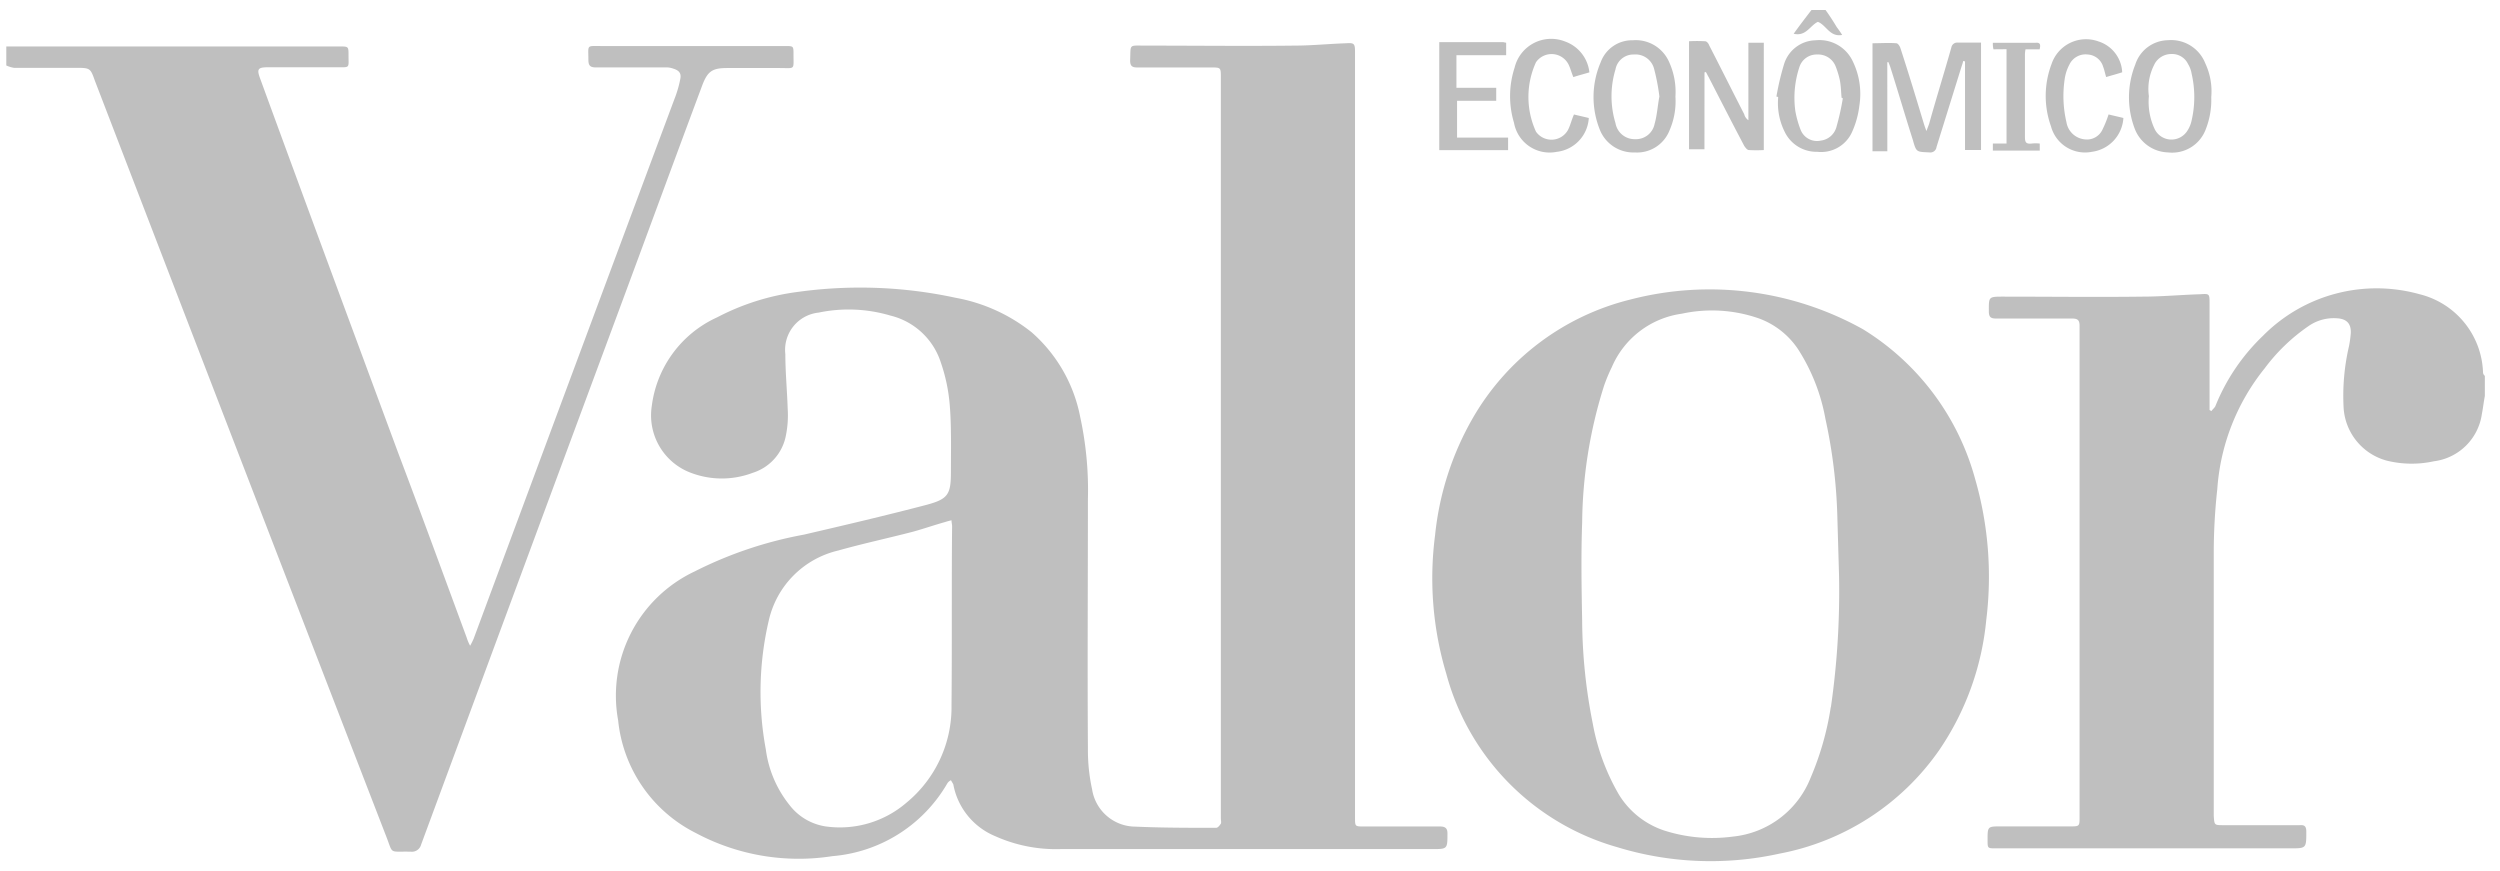 <svg xmlns="http://www.w3.org/2000/svg" fill="none" viewBox="0 0 132 46">
    <g fill="#000" opacity=".25">
      <path d="M37.081 4.5c.283-.743.534-.908 1.316-.908h2.757c.845 0 .743.124.743-.721 0-.44 0-.44-.439-.44h-9.67c-.846 0-.721-.092-.721.722 0 .314.095.407.407.407h3.633c.15-.01.299.012.44.063.313.095.438.251.37.558-.07.364-.176.72-.313 1.065-3.54 9.493-7.072 18.985-10.595 28.478a4.066 4.066 0 0 1-.186.372 2.285 2.285 0 0 1-.185-.439c-1.192-3.226-2.381-6.484-3.602-9.711-2.445-6.611-4.889-13.197-7.301-19.8-.186-.502-.125-.595.438-.595h3.603c.72 0 .626.063.626-.627 0-.47 0-.47-.47-.47H.332v1.002c.13.06.266.103.407.126H4.06c.69 0 .722.032.941.658a21752.956 21752.956 0 0 0 15.352 39.82c.44 1.097.125.877 1.348.91a.502.502 0 0 0 .533-.373c3.415-9.242 6.84-18.495 10.277-27.757 1.531-4.124 3.035-8.228 4.57-12.34Z"/>
      <path d="M131.103 19.64a4.41 4.41 0 0 0-3.346-4.104 8.435 8.435 0 0 0-8.271 2.193 10.6 10.6 0 0 0-2.507 3.697c-.031.094-.156.185-.219.282-.032-.031-.063-.031-.095-.063v-5.608c0-.533 0-.533-.502-.501-1.002.031-2.044.126-3.039.126-2.444.031-4.888 0-7.33 0-.814 0-.783 0-.783.784 0 .283.095.372.372.372h4.011c.282 0 .407.063.407.372v26.036c0 .371-.032.407-.407.407h-3.729c-.721 0-.721 0-.721.72 0 .44 0 .44.439.44h15.544c.846 0 .846 0 .846-.878 0-.25-.064-.371-.344-.346h-4.041c-.47 0-.47 0-.502-.501V29.22c0-1.131.062-2.26.186-3.385a11.422 11.422 0 0 1 2.507-6.392 9.778 9.778 0 0 1 2.318-2.23c.44-.304.971-.448 1.504-.407.502.031.743.282.721.782-.018.232-.05.462-.095.69a11.59 11.59 0 0 0-.282 3.29 3.084 3.084 0 0 0 2.286 2.756 5.49 5.49 0 0 0 2.475.032 2.928 2.928 0 0 0 2.538-2.506c.063-.314.094-.626.156-.94v-1.065a.243.243 0 0 1-.097-.207Z"/>
      <path d="M95.982 1.155c.439.156.626.814 1.284.69a4.607 4.607 0 0 0-.282-.407 12.637 12.637 0 0 0-.595-.91h-.743c-.314.408-.627.815-.94 1.254.65.158.869-.44 1.276-.627Z"/>
      <path d="M76.026 43.638h-4.011c-.47 0-.47 0-.47-.47V2.754c0-.44-.032-.502-.47-.47-.91.03-1.819.124-2.726.124-2.631.031-5.263 0-7.895 0-.877 0-.744-.095-.783.782 0 .283.095.372.372.372h3.885c.533 0 .533 0 .533.533v39.112c0 .095.032.22 0 .283-.063.093-.156.219-.25.219-1.411 0-2.852 0-4.26-.063a2.324 2.324 0 0 1-2.289-1.974 9.652 9.652 0 0 1-.22-2.13c-.03-4.386 0-8.773 0-13.197.038-1.452-.099-2.903-.406-4.323a7.946 7.946 0 0 0-2.569-4.481 9.007 9.007 0 0 0-4.01-1.818 23.868 23.868 0 0 0-8.303-.314c-1.5.19-2.953.647-4.292 1.348a5.959 5.959 0 0 0-3.446 4.669 3.238 3.238 0 0 0 1.91 3.477 4.594 4.594 0 0 0 3.415.063 2.565 2.565 0 0 0 1.755-1.974c.093-.464.125-.938.094-1.41-.031-.97-.124-1.943-.124-2.883a1.977 1.977 0 0 1 1.754-2.193 7.767 7.767 0 0 1 3.792.156 3.717 3.717 0 0 1 2.663 2.476c.25.72.408 1.47.47 2.23.096 1.16.064 2.35.064 3.51 0 1.22-.125 1.471-1.316 1.785-2.13.558-4.292 1.065-6.453 1.567a21.22 21.22 0 0 0-5.762 1.942 7.249 7.249 0 0 0-4.04 7.864 7.5 7.5 0 0 0 4.103 5.948 11.524 11.524 0 0 0 7.206 1.221 7.744 7.744 0 0 0 6.078-3.853.461.461 0 0 1 .186-.156c.031.063.095.156.124.22a3.68 3.68 0 0 0 2.194 2.726 7.85 7.85 0 0 0 3.477.69h19.605c.814 0 .814 0 .814-.815.008-.284-.117-.379-.4-.379ZM50.24 37.246a6.523 6.523 0 0 1-2.381 5.138 5.389 5.389 0 0 1-4.26 1.252 2.963 2.963 0 0 1-1.911-1.128 5.915 5.915 0 0 1-1.253-2.944 16.569 16.569 0 0 1 .156-6.799 4.906 4.906 0 0 1 3.666-3.697c1.316-.371 2.663-.658 3.979-1.002.557-.156 1.096-.343 1.66-.501.095-.032.219-.064.344-.095 0 .125.031.22.031.314-.031 3.165 0 6.299-.031 9.462Z"/>
      <path d="M104.284 25.279a13.418 13.418 0 0 0-5.921-7.896 16.638 16.638 0 0 0-12.282-1.567 13.271 13.271 0 0 0-8.303 6.234 15.548 15.548 0 0 0-2.005 6.203 17.568 17.568 0 0 0 .594 7.33 13.025 13.025 0 0 0 9.024 9.148c2.773.849 5.718.967 8.55.344a13.282 13.282 0 0 0 8.459-5.483 14.664 14.664 0 0 0 2.475-6.862 18.608 18.608 0 0 0-.591-7.451Zm-7.62 12.062a15.392 15.392 0 0 1-1.065 3.729 4.946 4.946 0 0 1-4.104 3.102 8.278 8.278 0 0 1-3.604-.314 4.44 4.44 0 0 1-2.416-1.91 11.562 11.562 0 0 1-1.38-3.76 28.351 28.351 0 0 1-.557-5.391c-.032-1.723-.063-3.477 0-5.204a24.623 24.623 0 0 1 1.16-7.238c.117-.332.252-.656.407-.972a4.728 4.728 0 0 1 3.697-2.82 7.519 7.519 0 0 1 4.072.251c.844.31 1.568.88 2.067 1.629a10.086 10.086 0 0 1 1.44 3.665 27.41 27.41 0 0 1 .627 5.044l.093 3.227a42.787 42.787 0 0 1-.43 6.962h-.007Z"/>
      <path d="M99.649 3.285h.063c.032.095.063.156.095.251.407 1.284.782 2.569 1.191 3.853.186.658.186.626.877.658a.325.325 0 0 0 .332-.16.316.316 0 0 0 .04-.123l1.316-4.23c.032-.095.063-.186.095-.312a.115.115 0 0 1 .095.032V7.92h.845V2.25h-1.221a.313.313 0 0 0-.344.25c-.371 1.318-.782 2.633-1.159 3.981-.032.125-.095.25-.156.439-.064-.156-.093-.251-.125-.344-.407-1.348-.814-2.695-1.253-4.04-.031-.096-.126-.252-.219-.252-.407-.031-.846 0-1.253 0v5.702h.783l-.002-4.702Z"/>
      <path d="M89.997 3.818c.032 0 .063 0 .063-.031.064.095.095.186.156.282.627 1.222 1.253 2.445 1.88 3.634.063.093.156.22.25.22.261.015.522.015.783 0V2.256h-.814v4.09a.528.528 0 0 1-.22-.315c-.626-1.221-1.222-2.416-1.849-3.634-.031-.094-.124-.219-.22-.219a7.645 7.645 0 0 0-.845 0v5.703h.814l.002-4.064Z"/>
      <path d="M114.466 8.047a1.893 1.893 0 0 0 1.974-1.16 4.234 4.234 0 0 0 .314-1.754 3.488 3.488 0 0 0-.314-1.787 1.938 1.938 0 0 0-1.974-1.223 1.845 1.845 0 0 0-1.723 1.285 4.668 4.668 0 0 0-.031 3.382 1.94 1.94 0 0 0 1.754 1.257Zm-.721-4.637a1.005 1.005 0 0 1 .909-.558.93.93 0 0 1 .877.533c.094.154.157.324.186.502a5.504 5.504 0 0 1 0 2.476c-.04.19-.114.37-.219.533a.997.997 0 0 1-.88.473.986.986 0 0 1-.843-.536 3.37 3.37 0 0 1-.314-1.754 2.798 2.798 0 0 1 .286-1.668l-.002-.001Z"/>
      <path d="M94.227 6.95a1.86 1.86 0 0 0 1.723 1.065 1.788 1.788 0 0 0 1.818-1.001c.212-.456.349-.942.407-1.44a3.933 3.933 0 0 0-.371-2.382 1.942 1.942 0 0 0-1.943-1.065 1.78 1.78 0 0 0-1.66 1.253c-.172.565-.308 1.14-.407 1.723a.115.115 0 0 1 .095.032 3.375 3.375 0 0 0 .338 1.815Zm.783-3.414a.952.952 0 0 1 .94-.658.992.992 0 0 1 .972.626c.092.235.166.476.22.722.063.314.063.626.095.94.031 0 .031 0 .063.032-.085.518-.2 1.03-.344 1.535a.98.98 0 0 1-.814.69.93.93 0 0 1-1.065-.558 5.272 5.272 0 0 1-.283-1.002 5.155 5.155 0 0 1 .216-2.327Z"/>
      <path d="M86.332 8.05a1.84 1.84 0 0 0 1.817-1.16 3.85 3.85 0 0 0 .314-1.787 3.814 3.814 0 0 0-.343-1.85 1.922 1.922 0 0 0-1.911-1.127 1.762 1.762 0 0 0-1.692 1.16 4.647 4.647 0 0 0-.031 3.601 1.909 1.909 0 0 0 1.846 1.162Zm-1.034-4.387a.961.961 0 0 1 .97-.785 1.013 1.013 0 0 1 1.065.744c.127.484.222.975.283 1.472-.095.502-.125 1.002-.251 1.44a1.002 1.002 0 0 1-1.033.814 1.022 1.022 0 0 1-1.034-.845 4.906 4.906 0 0 1 0-2.84Z"/>
      <path d="M79.628 7.265h-2.695V5.322H79v-.686H76.9V2.913h2.625v-.658a1.367 1.367 0 0 1-.157-.031h-3.375v5.702h3.634v-.661Z"/>
      <path d="M82.197 8.017a1.91 1.91 0 0 0 1.691-1.786c-.25-.063-.533-.124-.782-.186-.127.283-.186.558-.315.814a.998.998 0 0 1-1.691.093 4.405 4.405 0 0 1 0-3.665 1.002 1.002 0 0 1 1.723.126c.093.186.156.44.25.658.283-.094.534-.156.847-.25a1.95 1.95 0 0 0-1.285-1.63 1.986 1.986 0 0 0-2.663 1.379 4.867 4.867 0 0 0-.032 2.914 1.91 1.91 0 0 0 2.257 1.533Z"/>
      <path d="M110.455 8.015a1.915 1.915 0 0 0 1.66-1.786c-.251-.063-.533-.124-.783-.186-.085.268-.19.53-.314.783a.903.903 0 0 1-.94.533 1.087 1.087 0 0 1-.97-.909 6.056 6.056 0 0 1-.095-2.256c.036-.274.121-.539.251-.783a.946.946 0 0 1 .972-.533.904.904 0 0 1 .814.658c.063.156.095.344.156.532.312-.095.558-.156.846-.251a1.798 1.798 0 0 0-1.253-1.63 1.92 1.92 0 0 0-2.476 1.191 4.755 4.755 0 0 0-.031 3.29 1.859 1.859 0 0 0 2.163 1.347Z"/>
      <path d="M105.945 2.597V7.58h-.722v.371h2.476V7.58a2.048 2.048 0 0 0-.439 0c-.312.031-.343-.095-.343-.372v-4.26a1.418 1.418 0 0 1 .031-.344h.744c.063-.251.031-.372-.22-.344h-2.249c-.005.116.006.231.032.344l.69-.006Z"/>
    </g>
  </svg>